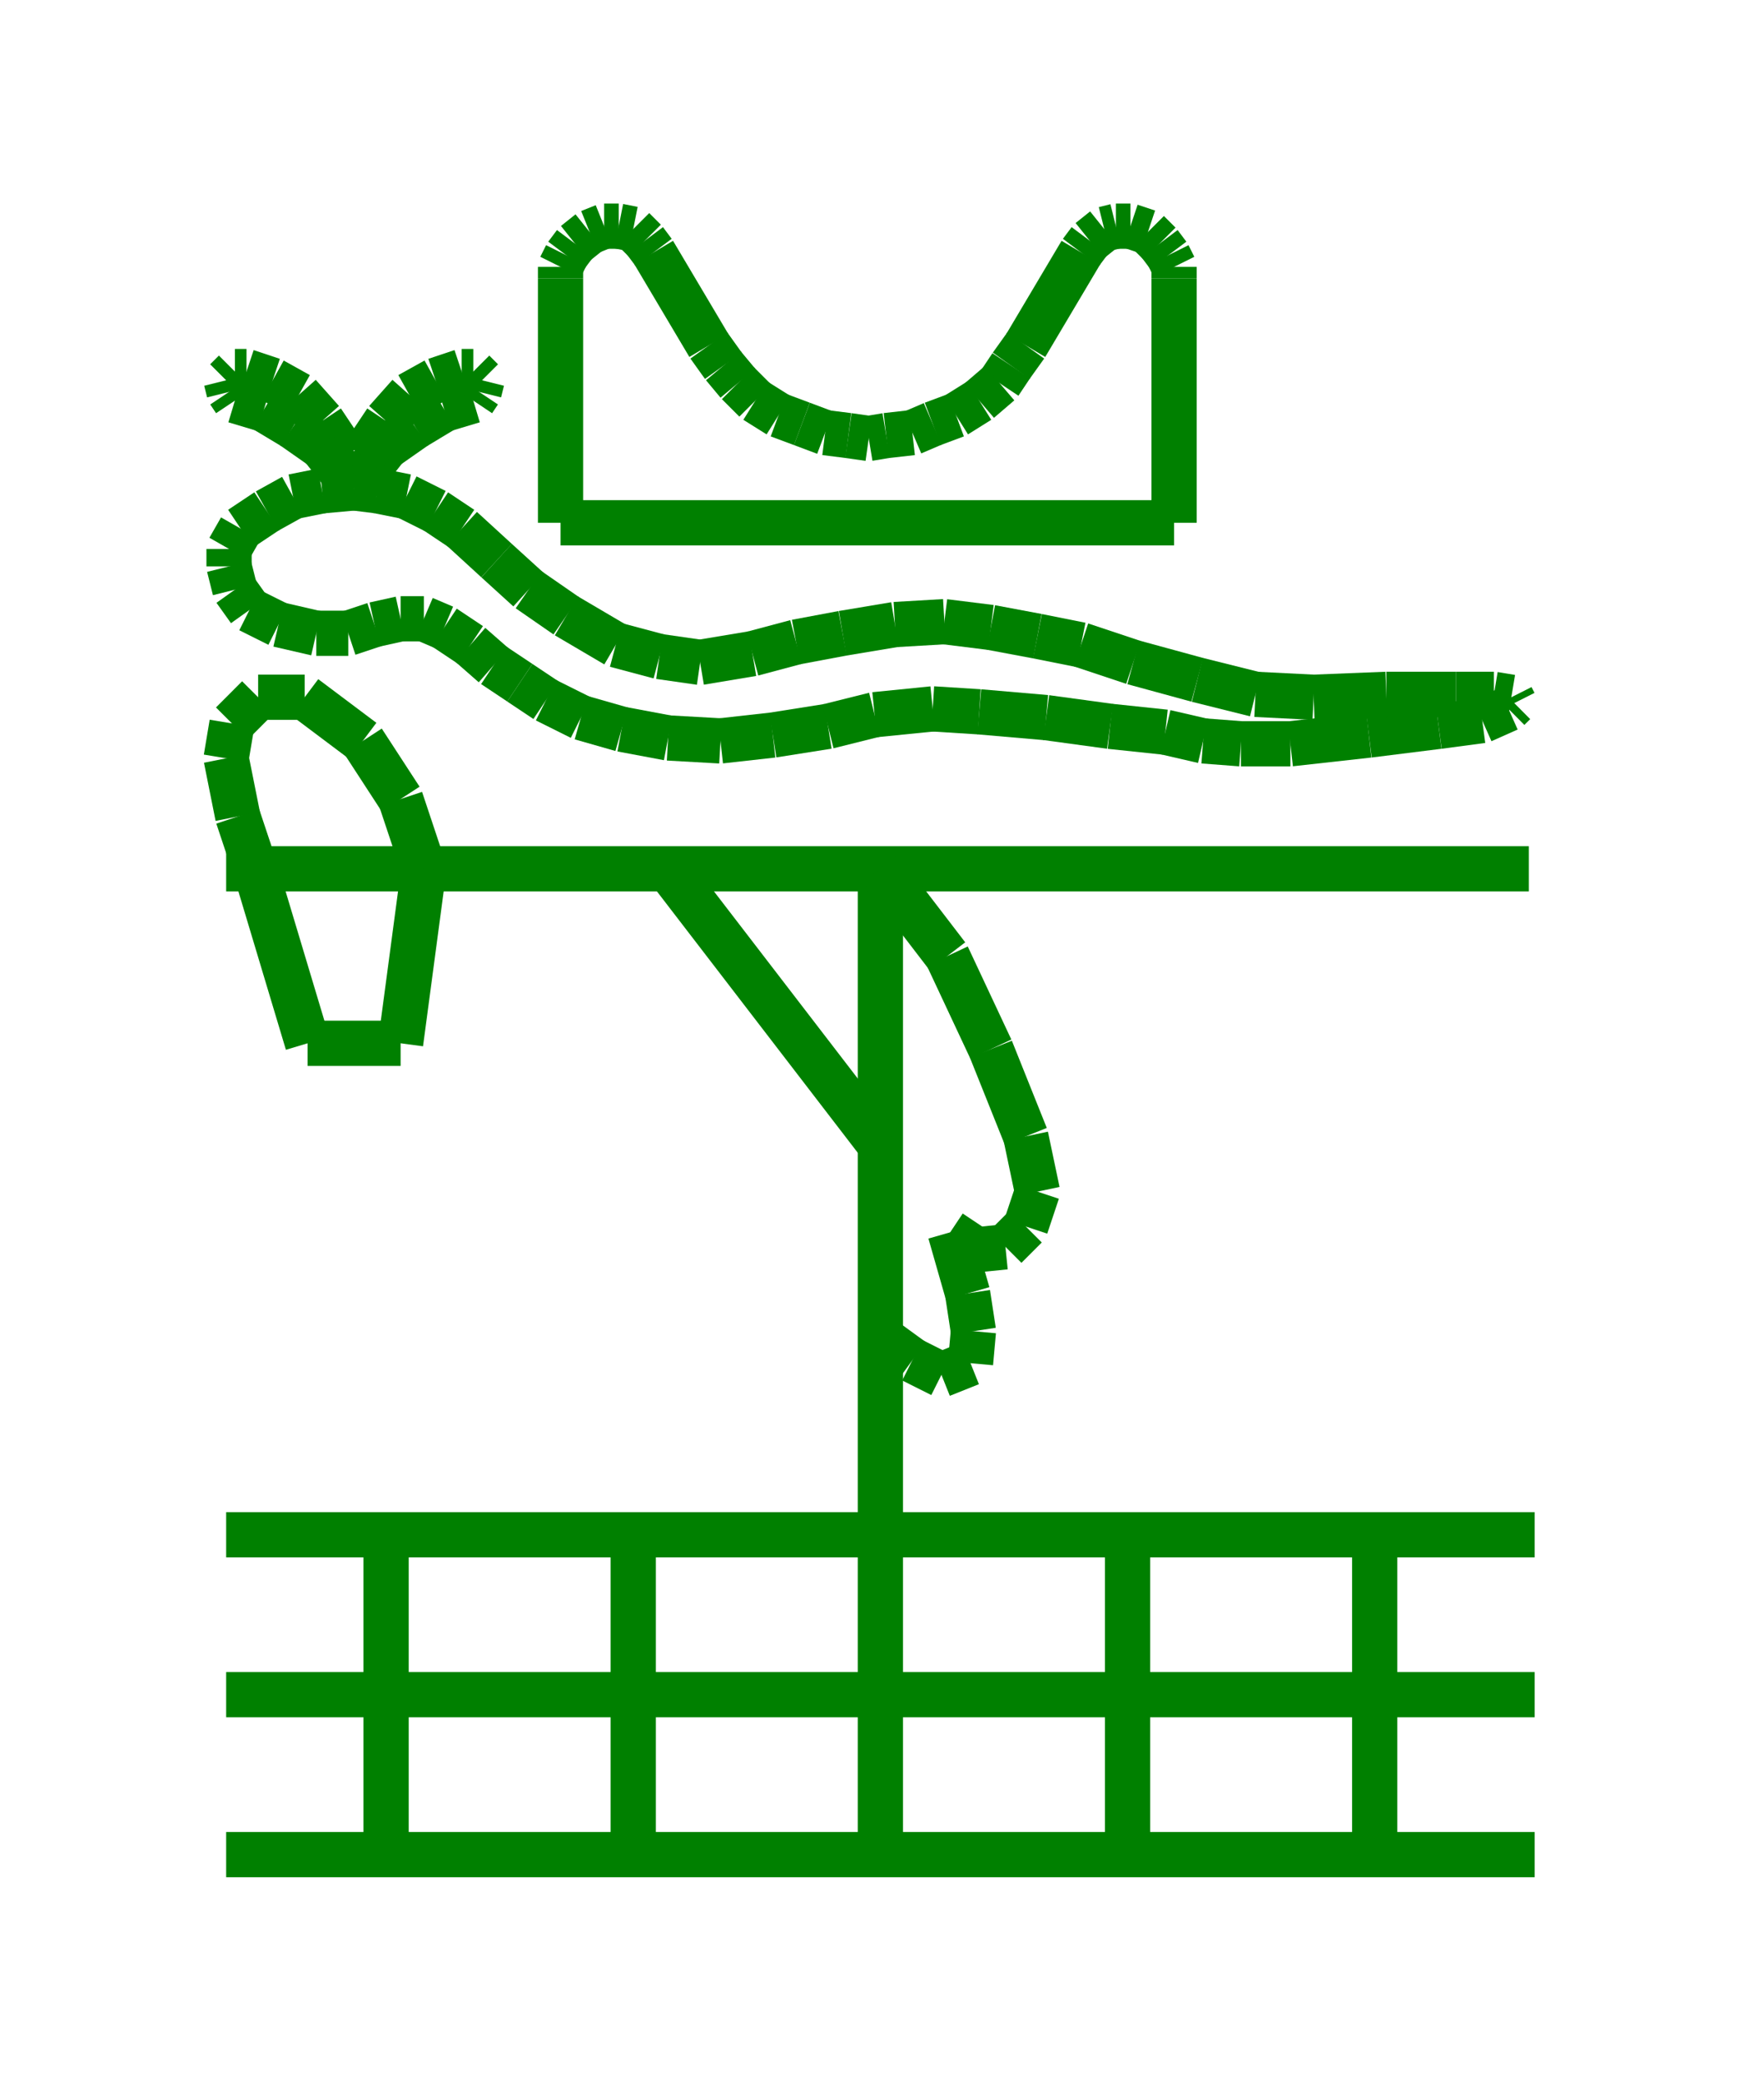 <!DOCTYPE svg PUBLIC "-//W3C//DTD SVG 1.1//EN" "http://www.w3.org/Graphics/SVG/1.1/DTD/svg11.dtd">
<svg width="39" height="46" xmlns="http://www.w3.org/2000/svg">
 <!-- Gardiner/Zz376515 at (0,.39285714285714286) in green, scale=.0642857142857142856, mirror=0 -->
 <line x1="5" y1="33.929" x2="33.929" y2="33.929" style="stroke:green;stroke-width:1" />
 <line x1="33.929" y1="37.464" x2="5" y2="37.464" style="stroke:green;stroke-width:1" />
 <line x1="5" y1="41" x2="33.929" y2="41" style="stroke:green;stroke-width:1" />
 <line x1="8.536" y1="33.929" x2="8.536" y2="41" style="stroke:green;stroke-width:1" />
 <line x1="14" y1="33.929" x2="14" y2="41" style="stroke:green;stroke-width:1" />
 <line x1="19.464" y1="33.929" x2="19.464" y2="41" style="stroke:green;stroke-width:1" />
 <line x1="24.929" y1="33.929" x2="24.929" y2="41" style="stroke:green;stroke-width:1" />
 <line x1="30.393" y1="33.929" x2="30.393" y2="41" style="stroke:green;stroke-width:1" />
 <line x1="33.8" y1="19.207" x2="5" y2="19.207" style="stroke:green;stroke-width:1" />
 <line x1="9.371" y1="19.207" x2="8.857" y2="17.664" style="stroke:green;stroke-width:1" />
 <line x1="8.857" y1="17.664" x2="8.021" y2="16.379" style="stroke:green;stroke-width:1" />
 <line x1="8.021" y1="16.379" x2="6.736" y2="15.414" style="stroke:green;stroke-width:1" />
 <line x1="6.736" y1="15.414" x2="5.707" y2="15.414" style="stroke:green;stroke-width:1" />
 <line x1="5.707" y1="15.414" x2="5.129" y2="15.993" style="stroke:green;stroke-width:1" />
 <line x1="5.129" y1="15.993" x2="5" y2="16.764" style="stroke:green;stroke-width:1" />
 <line x1="5" y1="16.764" x2="5.257" y2="18.05" style="stroke:green;stroke-width:1" />
 <line x1="5.257" y1="18.05" x2="5.643" y2="19.207" style="stroke:green;stroke-width:1" />
 <line x1="5.643" y1="19.207" x2="6.8" y2="23.064" style="stroke:green;stroke-width:1" />
 <line x1="6.8" y1="23.064" x2="8.857" y2="23.064" style="stroke:green;stroke-width:1" />
 <line x1="8.857" y1="23.064" x2="9.371" y2="19.207" style="stroke:green;stroke-width:1" />
 <line x1="19.464" y1="19.207" x2="19.464" y2="33.929" style="stroke:green;stroke-width:1" />
 <line x1="14.771" y1="19.207" x2="19.464" y2="25.314" style="stroke:green;stroke-width:1" />
 <line x1="19.464" y1="19.207" x2="20.943" y2="21.136" style="stroke:green;stroke-width:1" />
 <line x1="20.943" y1="21.136" x2="21.907" y2="23.193" style="stroke:green;stroke-width:1" />
 <line x1="21.907" y1="23.193" x2="22.679" y2="25.121" style="stroke:green;stroke-width:1" />
 <line x1="22.679" y1="25.121" x2="22.936" y2="26.343" style="stroke:green;stroke-width:1" />
 <line x1="22.936" y1="26.343" x2="22.679" y2="27.114" style="stroke:green;stroke-width:1" />
 <line x1="22.679" y1="27.114" x2="22.229" y2="27.564" style="stroke:green;stroke-width:1" />
 <line x1="22.229" y1="27.564" x2="21.586" y2="27.629" style="stroke:green;stroke-width:1" />
 <line x1="21.586" y1="27.629" x2="21.007" y2="27.243" style="stroke:green;stroke-width:1" />
 <line x1="21.007" y1="27.243" x2="21.393" y2="28.593" style="stroke:green;stroke-width:1" />
 <line x1="21.393" y1="28.593" x2="21.521" y2="29.429" style="stroke:green;stroke-width:1" />
 <line x1="21.521" y1="29.429" x2="21.457" y2="30.136" style="stroke:green;stroke-width:1" />
 <line x1="21.457" y1="30.136" x2="20.814" y2="30.393" style="stroke:green;stroke-width:1" />
 <line x1="20.814" y1="30.393" x2="20.171" y2="30.071" style="stroke:green;stroke-width:1" />
 <line x1="20.171" y1="30.071" x2="19.464" y2="29.557" style="stroke:green;stroke-width:1" />
 <line x1="19.207" y1="9.693" x2="18.757" y2="9.629" style="stroke:green;stroke-width:1" />
 <line x1="18.757" y1="9.629" x2="18.243" y2="9.564" style="stroke:green;stroke-width:1" />
 <line x1="18.243" y1="9.564" x2="17.729" y2="9.371" style="stroke:green;stroke-width:1" />
 <line x1="17.729" y1="9.371" x2="17.214" y2="9.179" style="stroke:green;stroke-width:1" />
 <line x1="17.214" y1="9.179" x2="16.7" y2="8.857" style="stroke:green;stroke-width:1" />
 <line x1="16.7" y1="8.857" x2="16.314" y2="8.471" style="stroke:green;stroke-width:1" />
 <line x1="16.314" y1="8.471" x2="15.993" y2="8.086" style="stroke:green;stroke-width:1" />
 <line x1="15.993" y1="8.086" x2="15.671" y2="7.636" style="stroke:green;stroke-width:1" />
 <line x1="15.671" y1="7.636" x2="14.45" y2="5.579" style="stroke:green;stroke-width:1" />
 <line x1="14.45" y1="5.579" x2="14.257" y2="5.321" style="stroke:green;stroke-width:1" />
 <line x1="14.257" y1="5.321" x2="14" y2="5.064" style="stroke:green;stroke-width:1" />
 <line x1="14" y1="5.064" x2="13.679" y2="5" style="stroke:green;stroke-width:1" />
 <line x1="13.679" y1="5" x2="13.357" y2="5" style="stroke:green;stroke-width:1" />
 <line x1="13.357" y1="5" x2="13.036" y2="5.129" style="stroke:green;stroke-width:1" />
 <line x1="13.036" y1="5.129" x2="12.714" y2="5.386" style="stroke:green;stroke-width:1" />
 <line x1="12.714" y1="5.386" x2="12.521" y2="5.643" style="stroke:green;stroke-width:1" />
 <line x1="12.521" y1="5.643" x2="12.393" y2="5.9" style="stroke:green;stroke-width:1" />
 <line x1="12.393" y1="5.9" x2="12.393" y2="6.157" style="stroke:green;stroke-width:1" />
 <line x1="12.393" y1="6.157" x2="12.393" y2="11.557" style="stroke:green;stroke-width:1" />
 <line x1="12.393" y1="11.557" x2="25.957" y2="11.557" style="stroke:green;stroke-width:1" />
 <line x1="25.957" y1="11.557" x2="25.957" y2="6.157" style="stroke:green;stroke-width:1" />
 <line x1="25.957" y1="6.157" x2="25.957" y2="5.9" style="stroke:green;stroke-width:1" />
 <line x1="25.957" y1="5.9" x2="25.829" y2="5.643" style="stroke:green;stroke-width:1" />
 <line x1="25.829" y1="5.643" x2="25.636" y2="5.386" style="stroke:green;stroke-width:1" />
 <line x1="25.636" y1="5.386" x2="25.379" y2="5.129" style="stroke:green;stroke-width:1" />
 <line x1="25.379" y1="5.129" x2="24.993" y2="5" style="stroke:green;stroke-width:1" />
 <line x1="24.993" y1="5" x2="24.671" y2="5" style="stroke:green;stroke-width:1" />
 <line x1="24.671" y1="5" x2="24.414" y2="5.064" style="stroke:green;stroke-width:1" />
 <line x1="24.414" y1="5.064" x2="24.093" y2="5.321" style="stroke:green;stroke-width:1" />
 <line x1="24.093" y1="5.321" x2="23.9" y2="5.579" style="stroke:green;stroke-width:1" />
 <line x1="23.9" y1="5.579" x2="22.679" y2="7.636" style="stroke:green;stroke-width:1" />
 <line x1="22.679" y1="7.636" x2="22.357" y2="8.086" style="stroke:green;stroke-width:1" />
 <line x1="22.357" y1="8.086" x2="22.1" y2="8.471" style="stroke:green;stroke-width:1" />
 <line x1="22.1" y1="8.471" x2="21.65" y2="8.857" style="stroke:green;stroke-width:1" />
 <line x1="21.65" y1="8.857" x2="21.136" y2="9.179" style="stroke:green;stroke-width:1" />
 <line x1="21.136" y1="9.179" x2="20.621" y2="9.371" style="stroke:green;stroke-width:1" />
 <line x1="20.621" y1="9.371" x2="20.171" y2="9.564" style="stroke:green;stroke-width:1" />
 <line x1="20.171" y1="9.564" x2="19.593" y2="9.629" style="stroke:green;stroke-width:1" />
 <line x1="19.593" y1="9.629" x2="19.207" y2="9.693" style="stroke:green;stroke-width:1" />
 <line x1="7.829" y1="10.786" x2="7.636" y2="10.079" style="stroke:green;stroke-width:1" />
 <line x1="7.636" y1="10.079" x2="7.121" y2="9.307" style="stroke:green;stroke-width:1" />
 <line x1="7.121" y1="9.307" x2="6.607" y2="8.729" style="stroke:green;stroke-width:1" />
 <line x1="6.607" y1="8.729" x2="6.029" y2="8.407" style="stroke:green;stroke-width:1" />
 <line x1="6.029" y1="8.407" x2="5.45" y2="8.214" style="stroke:green;stroke-width:1" />
 <line x1="5.45" y1="8.214" x2="5.193" y2="8.214" style="stroke:green;stroke-width:1" />
 <line x1="5.193" y1="8.214" x2="5" y2="8.407" style="stroke:green;stroke-width:1" />
 <line x1="5" y1="8.407" x2="5.064" y2="8.664" style="stroke:green;stroke-width:1" />
 <line x1="5.064" y1="8.664" x2="5.193" y2="8.857" style="stroke:green;stroke-width:1" />
 <line x1="5.193" y1="8.857" x2="5.836" y2="9.05" style="stroke:green;stroke-width:1" />
 <line x1="5.836" y1="9.05" x2="6.479" y2="9.436" style="stroke:green;stroke-width:1" />
 <line x1="6.479" y1="9.436" x2="7.121" y2="9.886" style="stroke:green;stroke-width:1" />
 <line x1="7.121" y1="9.886" x2="7.829" y2="10.786" style="stroke:green;stroke-width:1" />
 <line x1="7.829" y1="10.786" x2="8.536" y2="9.886" style="stroke:green;stroke-width:1" />
 <line x1="8.536" y1="9.886" x2="9.179" y2="9.436" style="stroke:green;stroke-width:1" />
 <line x1="9.179" y1="9.436" x2="9.821" y2="9.05" style="stroke:green;stroke-width:1" />
 <line x1="9.821" y1="9.05" x2="10.464" y2="8.857" style="stroke:green;stroke-width:1" />
 <line x1="10.464" y1="8.857" x2="10.593" y2="8.664" style="stroke:green;stroke-width:1" />
 <line x1="10.593" y1="8.664" x2="10.657" y2="8.407" style="stroke:green;stroke-width:1" />
 <line x1="10.657" y1="8.407" x2="10.464" y2="8.214" style="stroke:green;stroke-width:1" />
 <line x1="10.464" y1="8.214" x2="10.207" y2="8.214" style="stroke:green;stroke-width:1" />
 <line x1="10.207" y1="8.214" x2="9.629" y2="8.407" style="stroke:green;stroke-width:1" />
 <line x1="9.629" y1="8.407" x2="9.05" y2="8.729" style="stroke:green;stroke-width:1" />
 <line x1="9.05" y1="8.729" x2="8.536" y2="9.307" style="stroke:green;stroke-width:1" />
 <line x1="8.536" y1="9.307" x2="8.021" y2="10.079" style="stroke:green;stroke-width:1" />
 <line x1="8.021" y1="10.079" x2="7.829" y2="10.786" style="stroke:green;stroke-width:1" />
 <line x1="7.829" y1="10.786" x2="7.121" y2="10.85" style="stroke:green;stroke-width:1" />
 <line x1="7.121" y1="10.85" x2="6.479" y2="10.979" style="stroke:green;stroke-width:1" />
 <line x1="6.479" y1="10.979" x2="5.9" y2="11.3" style="stroke:green;stroke-width:1" />
 <line x1="5.9" y1="11.3" x2="5.321" y2="11.686" style="stroke:green;stroke-width:1" />
 <line x1="5.321" y1="11.686" x2="5.064" y2="12.136" style="stroke:green;stroke-width:1" />
 <line x1="5.064" y1="12.136" x2="5.064" y2="12.521" style="stroke:green;stroke-width:1" />
 <line x1="5.064" y1="12.521" x2="5.193" y2="13.036" style="stroke:green;stroke-width:1" />
 <line x1="5.193" y1="13.036" x2="5.514" y2="13.486" style="stroke:green;stroke-width:1" />
 <line x1="5.514" y1="13.486" x2="6.157" y2="13.807" style="stroke:green;stroke-width:1" />
 <line x1="6.157" y1="13.807" x2="6.993" y2="14" style="stroke:green;stroke-width:1" />
 <line x1="6.993" y1="14" x2="7.7" y2="14" style="stroke:green;stroke-width:1" />
 <line x1="7.7" y1="14" x2="8.279" y2="13.807" style="stroke:green;stroke-width:1" />
 <line x1="8.279" y1="13.807" x2="8.857" y2="13.679" style="stroke:green;stroke-width:1" />
 <line x1="8.857" y1="13.679" x2="9.371" y2="13.679" style="stroke:green;stroke-width:1" />
 <line x1="9.371" y1="13.679" x2="9.821" y2="13.871" style="stroke:green;stroke-width:1" />
 <line x1="9.821" y1="13.871" x2="10.4" y2="14.257" style="stroke:green;stroke-width:1" />
 <line x1="10.4" y1="14.257" x2="10.914" y2="14.707" style="stroke:green;stroke-width:1" />
 <line x1="10.914" y1="14.707" x2="11.493" y2="15.093" style="stroke:green;stroke-width:1" />
 <line x1="11.493" y1="15.093" x2="12.071" y2="15.479" style="stroke:green;stroke-width:1" />
 <line x1="12.071" y1="15.479" x2="12.843" y2="15.864" style="stroke:green;stroke-width:1" />
 <line x1="12.843" y1="15.864" x2="13.743" y2="16.121" style="stroke:green;stroke-width:1" />
 <line x1="13.743" y1="16.121" x2="14.771" y2="16.314" style="stroke:green;stroke-width:1" />
 <line x1="14.771" y1="16.314" x2="15.929" y2="16.379" style="stroke:green;stroke-width:1" />
 <line x1="15.929" y1="16.379" x2="17.086" y2="16.25" style="stroke:green;stroke-width:1" />
 <line x1="17.086" y1="16.25" x2="18.307" y2="16.057" style="stroke:green;stroke-width:1" />
 <line x1="18.307" y1="16.057" x2="19.336" y2="15.8" style="stroke:green;stroke-width:1" />
 <line x1="19.336" y1="15.8" x2="20.621" y2="15.671" style="stroke:green;stroke-width:1" />
 <line x1="20.621" y1="15.671" x2="21.65" y2="15.736" style="stroke:green;stroke-width:1" />
 <line x1="21.65" y1="15.736" x2="23.129" y2="15.864" style="stroke:green;stroke-width:1" />
 <line x1="23.129" y1="15.864" x2="24.543" y2="16.057" style="stroke:green;stroke-width:1" />
 <line x1="24.543" y1="16.057" x2="25.764" y2="16.186" style="stroke:green;stroke-width:1" />
 <line x1="25.764" y1="16.186" x2="26.6" y2="16.379" style="stroke:green;stroke-width:1" />
 <line x1="26.6" y1="16.379" x2="27.436" y2="16.443" style="stroke:green;stroke-width:1" />
 <line x1="27.436" y1="16.443" x2="28.529" y2="16.443" style="stroke:green;stroke-width:1" />
 <line x1="28.529" y1="16.443" x2="30.264" y2="16.25" style="stroke:green;stroke-width:1" />
 <line x1="30.264" y1="16.25" x2="31.807" y2="16.057" style="stroke:green;stroke-width:1" />
 <line x1="31.807" y1="16.057" x2="32.771" y2="15.929" style="stroke:green;stroke-width:1" />
 <line x1="32.771" y1="15.929" x2="33.35" y2="15.671" style="stroke:green;stroke-width:1" />
 <line x1="33.35" y1="15.671" x2="33.479" y2="15.543" style="stroke:green;stroke-width:1" />
 <line x1="33.479" y1="15.543" x2="33.414" y2="15.414" style="stroke:green;stroke-width:1" />
 <line x1="33.414" y1="15.414" x2="33.029" y2="15.35" style="stroke:green;stroke-width:1" />
 <line x1="33.029" y1="15.35" x2="32.193" y2="15.35" style="stroke:green;stroke-width:1" />
 <line x1="32.193" y1="15.35" x2="30.65" y2="15.35" style="stroke:green;stroke-width:1" />
 <line x1="30.65" y1="15.35" x2="29.043" y2="15.414" style="stroke:green;stroke-width:1" />
 <line x1="29.043" y1="15.414" x2="27.757" y2="15.35" style="stroke:green;stroke-width:1" />
 <line x1="27.757" y1="15.35" x2="26.471" y2="15.029" style="stroke:green;stroke-width:1" />
 <line x1="26.471" y1="15.029" x2="25.057" y2="14.643" style="stroke:green;stroke-width:1" />
 <line x1="25.057" y1="14.643" x2="23.9" y2="14.257" style="stroke:green;stroke-width:1" />
 <line x1="23.9" y1="14.257" x2="22.936" y2="14.064" style="stroke:green;stroke-width:1" />
 <line x1="22.936" y1="14.064" x2="21.907" y2="13.871" style="stroke:green;stroke-width:1" />
 <line x1="21.907" y1="13.871" x2="20.879" y2="13.743" style="stroke:green;stroke-width:1" />
 <line x1="20.879" y1="13.743" x2="19.786" y2="13.807" style="stroke:green;stroke-width:1" />
 <line x1="19.786" y1="13.807" x2="18.629" y2="14" style="stroke:green;stroke-width:1" />
 <line x1="18.629" y1="14" x2="17.6" y2="14.193" style="stroke:green;stroke-width:1" />
 <line x1="17.6" y1="14.193" x2="16.636" y2="14.45" style="stroke:green;stroke-width:1" />
 <line x1="16.636" y1="14.45" x2="15.479" y2="14.643" style="stroke:green;stroke-width:1" />
 <line x1="15.479" y1="14.643" x2="14.579" y2="14.514" style="stroke:green;stroke-width:1" />
 <line x1="14.579" y1="14.514" x2="13.614" y2="14.257" style="stroke:green;stroke-width:1" />
 <line x1="13.614" y1="14.257" x2="12.521" y2="13.614" style="stroke:green;stroke-width:1" />
 <line x1="12.521" y1="13.614" x2="11.686" y2="13.036" style="stroke:green;stroke-width:1" />
 <line x1="11.686" y1="13.036" x2="10.979" y2="12.393" style="stroke:green;stroke-width:1" />
 <line x1="10.979" y1="12.393" x2="10.207" y2="11.686" style="stroke:green;stroke-width:1" />
 <line x1="10.207" y1="11.686" x2="9.629" y2="11.3" style="stroke:green;stroke-width:1" />
 <line x1="9.629" y1="11.3" x2="8.986" y2="10.979" style="stroke:green;stroke-width:1" />
 <line x1="8.986" y1="10.979" x2="8.343" y2="10.85" style="stroke:green;stroke-width:1" />
 <line x1="8.343" y1="10.85" x2="7.829" y2="10.786" style="stroke:green;stroke-width:1" />

</svg>
